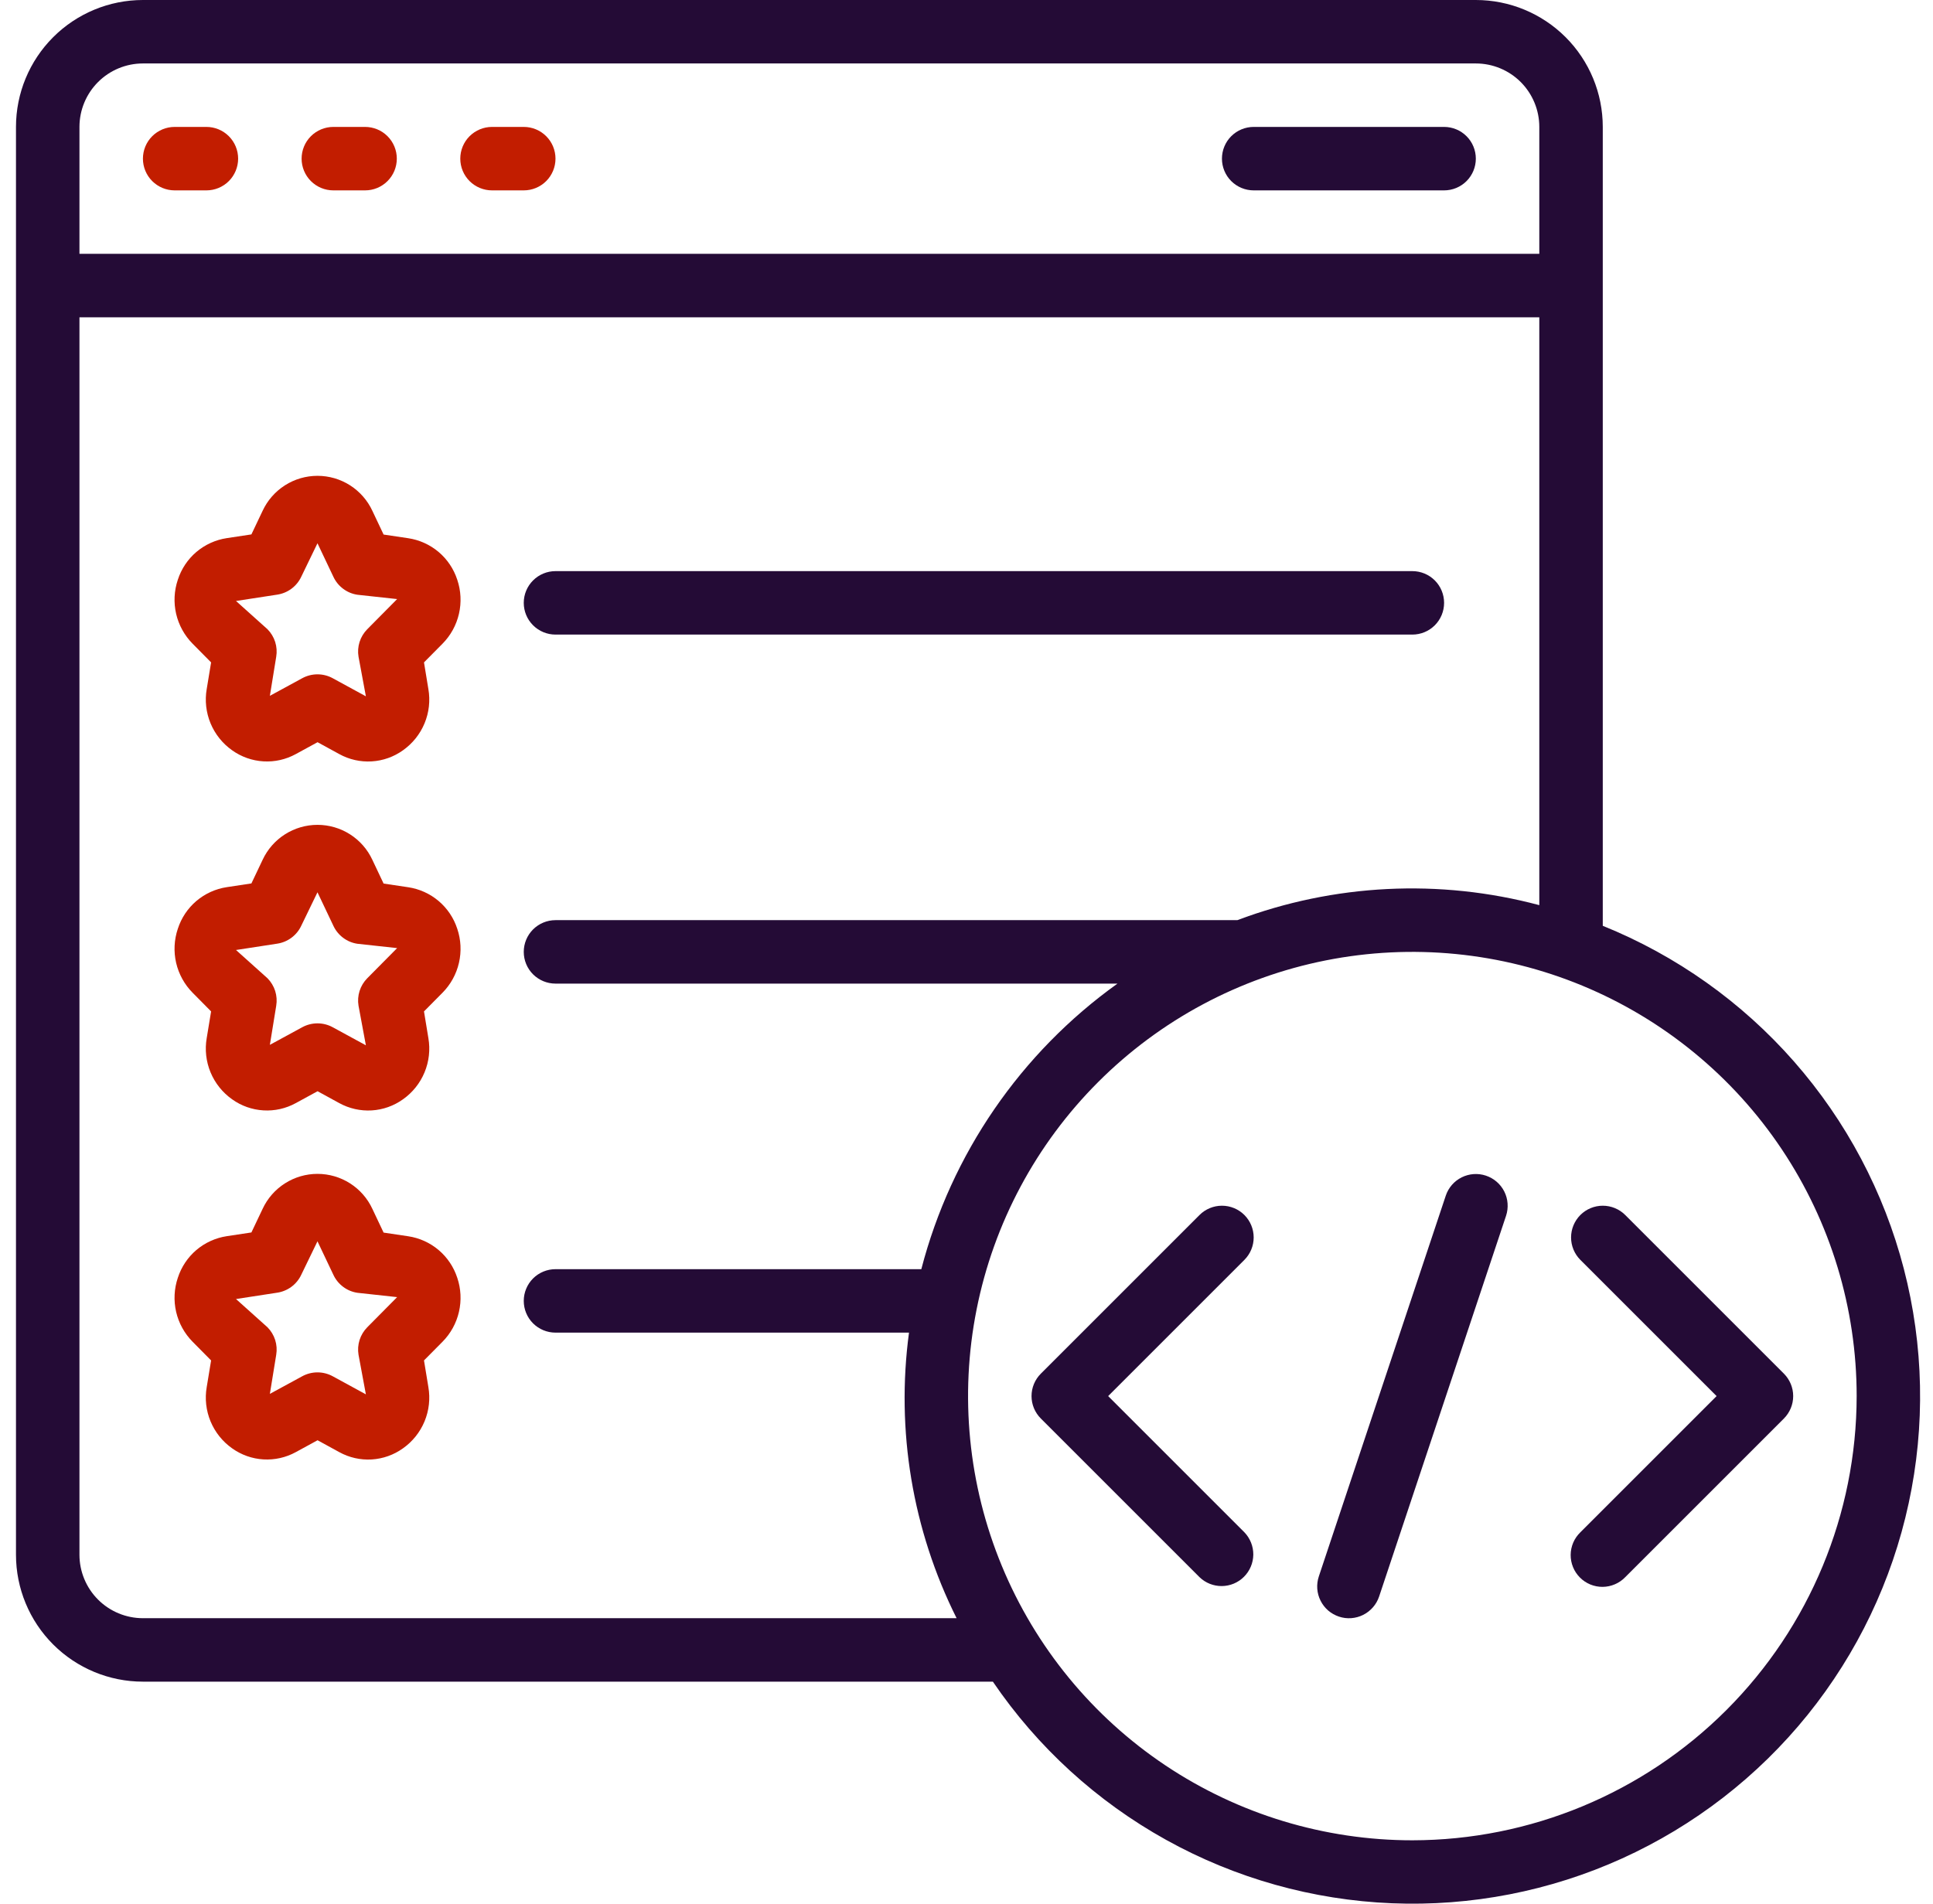 <svg width="67" height="66" viewBox="0 0 67 66" fill="none" xmlns="http://www.w3.org/2000/svg">
<g clip-path="url(#clip0_380_1721)">
<path d="M55.554 32.096V4.4C55.554 3.233 55.091 2.114 54.266 1.289C53.44 0.464 52.321 0 51.154 0L4.954 0C3.787 0 2.668 0.464 1.843 1.289C1.018 2.114 0.554 3.233 0.554 4.4L0.554 53.9C0.554 55.067 1.018 56.186 1.843 57.011C2.668 57.836 3.787 58.3 4.954 58.3H34.414C35.959 60.572 38.015 62.45 40.417 63.784C42.818 65.118 45.499 65.871 48.244 65.983C50.989 66.095 53.722 65.563 56.224 64.429C58.726 63.294 60.928 61.59 62.653 59.452C64.378 57.313 65.578 54.801 66.157 52.115C66.737 49.43 66.679 46.646 65.989 43.987C65.299 41.328 63.996 38.867 62.184 36.802C60.372 34.737 58.101 33.126 55.554 32.096ZM4.954 2.2H51.154C51.738 2.2 52.297 2.432 52.71 2.844C53.122 3.257 53.354 3.817 53.354 4.4V8.8H2.754V4.4C2.754 3.817 2.986 3.257 3.399 2.844C3.811 2.432 4.371 2.2 4.954 2.2ZM4.954 56.1C4.371 56.1 3.811 55.868 3.399 55.456C2.986 55.043 2.754 54.483 2.754 53.9V11H53.354V31.38C49.897 30.457 46.237 30.64 42.888 31.9H19.254C18.962 31.9 18.683 32.016 18.476 32.222C18.27 32.428 18.154 32.708 18.154 33C18.154 33.292 18.27 33.572 18.476 33.778C18.683 33.984 18.962 34.1 19.254 34.1H38.733C35.378 36.502 32.972 40.006 31.934 44H19.254C18.962 44 18.683 44.116 18.476 44.322C18.27 44.529 18.154 44.808 18.154 45.1C18.154 45.392 18.27 45.672 18.476 45.878C18.683 46.084 18.962 46.2 19.254 46.2H31.507C31.051 49.591 31.626 53.04 33.157 56.1H4.954ZM48.954 63.8C45.908 63.8 42.931 62.897 40.398 61.205C37.866 59.513 35.892 57.107 34.727 54.293C33.561 51.479 33.256 48.383 33.85 45.396C34.444 42.408 35.911 39.664 38.065 37.511C40.218 35.357 42.962 33.89 45.95 33.296C48.937 32.702 52.033 33.007 54.847 34.172C57.661 35.338 60.067 37.312 61.759 39.844C63.451 42.377 64.354 45.354 64.354 48.4C64.35 52.483 62.726 56.398 59.839 59.285C56.952 62.172 53.037 63.796 48.954 63.8Z" fill="#240B36"/>
<path d="M14.149 18.659L13.296 18.532L12.907 17.71C12.739 17.347 12.47 17.041 12.133 16.825C11.796 16.61 11.405 16.496 11.005 16.496C10.605 16.496 10.214 16.61 9.877 16.825C9.539 17.041 9.271 17.347 9.102 17.71L8.714 18.527L7.861 18.656C7.472 18.715 7.107 18.881 6.807 19.135C6.507 19.39 6.285 19.724 6.164 20.098C6.035 20.479 6.015 20.888 6.105 21.28C6.196 21.671 6.393 22.03 6.676 22.316L7.317 22.964L7.165 23.888C7.096 24.288 7.142 24.701 7.298 25.077C7.454 25.452 7.713 25.776 8.045 26.011C8.363 26.238 8.739 26.372 9.13 26.395C9.52 26.419 9.909 26.331 10.252 26.143L11.007 25.731L11.76 26.143C12.103 26.332 12.492 26.42 12.883 26.396C13.274 26.373 13.65 26.239 13.968 26.011C14.3 25.776 14.559 25.453 14.715 25.077C14.871 24.702 14.917 24.289 14.848 23.889L14.696 22.964L15.338 22.316C15.621 22.03 15.818 21.671 15.908 21.279C15.998 20.888 15.978 20.479 15.849 20.098C15.727 19.724 15.504 19.391 15.204 19.137C14.904 18.883 14.538 18.717 14.149 18.659ZM12.729 21.815C12.607 21.939 12.516 22.09 12.463 22.255C12.411 22.421 12.398 22.596 12.427 22.768L12.682 24.14L11.531 23.512C11.37 23.424 11.188 23.378 11.004 23.378C10.82 23.378 10.639 23.424 10.477 23.512L9.354 24.123L9.574 22.768C9.603 22.596 9.59 22.421 9.538 22.255C9.485 22.09 9.394 21.939 9.272 21.815L8.18 20.835L9.61 20.615C9.788 20.588 9.956 20.518 10.101 20.411C10.245 20.304 10.362 20.163 10.439 20L11.004 18.834L11.56 20.005C11.637 20.167 11.753 20.308 11.898 20.415C12.043 20.523 12.211 20.593 12.389 20.619L13.765 20.769L12.729 21.815Z" fill="#C21D00"/>
<path d="M14.149 30.759L13.296 30.632L12.907 29.81C12.739 29.447 12.47 29.14 12.133 28.925C11.796 28.71 11.405 28.596 11.005 28.596C10.605 28.596 10.214 28.71 9.877 28.925C9.539 29.14 9.271 29.447 9.102 29.81L8.714 30.627L7.861 30.756C7.472 30.815 7.107 30.981 6.807 31.235C6.507 31.49 6.285 31.824 6.164 32.198C6.035 32.579 6.015 32.988 6.105 33.38C6.196 33.771 6.393 34.13 6.676 34.416L7.317 35.064L7.165 35.988C7.096 36.389 7.142 36.801 7.298 37.177C7.454 37.552 7.713 37.876 8.045 38.111C8.363 38.339 8.739 38.472 9.13 38.495C9.52 38.519 9.909 38.431 10.252 38.243L11.007 37.831L11.76 38.243C12.103 38.431 12.492 38.519 12.883 38.496C13.274 38.473 13.65 38.339 13.968 38.111C14.3 37.877 14.559 37.553 14.715 37.177C14.871 36.801 14.917 36.389 14.848 35.989L14.696 35.064L15.338 34.416C15.621 34.13 15.818 33.771 15.908 33.379C15.998 32.988 15.978 32.579 15.849 32.198C15.727 31.824 15.504 31.491 15.204 31.237C14.904 30.983 14.538 30.817 14.149 30.759ZM12.729 33.915C12.607 34.039 12.516 34.19 12.463 34.355C12.411 34.521 12.398 34.696 12.427 34.868L12.682 36.239L11.531 35.612C11.37 35.524 11.188 35.478 11.004 35.478C10.82 35.478 10.639 35.524 10.477 35.612L9.354 36.223L9.574 34.868C9.603 34.696 9.59 34.521 9.538 34.355C9.485 34.19 9.394 34.039 9.272 33.915L8.18 32.935L9.61 32.715C9.788 32.688 9.956 32.618 10.101 32.511C10.245 32.404 10.362 32.263 10.439 32.1L11.004 30.934L11.56 32.105C11.637 32.267 11.753 32.408 11.898 32.515C12.043 32.623 12.211 32.693 12.389 32.719L13.765 32.869L12.729 33.915Z" fill="#C21D00"/>
<path d="M14.149 42.859L13.296 42.732L12.907 41.91C12.739 41.547 12.47 41.24 12.133 41.025C11.796 40.81 11.405 40.696 11.005 40.696C10.605 40.696 10.214 40.81 9.877 41.025C9.539 41.24 9.271 41.547 9.102 41.91L8.714 42.727L7.861 42.856C7.472 42.915 7.107 43.081 6.807 43.335C6.507 43.59 6.285 43.924 6.164 44.298C6.035 44.679 6.015 45.088 6.105 45.48C6.196 45.871 6.393 46.23 6.676 46.516L7.317 47.164L7.165 48.088C7.096 48.489 7.142 48.901 7.298 49.277C7.454 49.652 7.713 49.976 8.045 50.211C8.363 50.438 8.739 50.572 9.13 50.595C9.52 50.618 9.909 50.531 10.252 50.343L11.007 49.931L11.76 50.343C12.103 50.532 12.492 50.62 12.883 50.597C13.274 50.573 13.65 50.439 13.968 50.211C14.3 49.976 14.559 49.653 14.715 49.277C14.871 48.901 14.917 48.489 14.848 48.089L14.696 47.164L15.338 46.516C15.621 46.23 15.818 45.871 15.908 45.479C15.998 45.088 15.978 44.679 15.849 44.298C15.727 43.924 15.504 43.591 15.204 43.337C14.904 43.083 14.538 42.917 14.149 42.859ZM12.729 46.015C12.607 46.139 12.516 46.29 12.463 46.455C12.411 46.621 12.398 46.796 12.427 46.968L12.682 48.34L11.531 47.712C11.37 47.624 11.188 47.578 11.004 47.578C10.82 47.578 10.639 47.624 10.477 47.712L9.354 48.323L9.574 46.968C9.603 46.796 9.59 46.621 9.538 46.455C9.485 46.29 9.394 46.139 9.272 46.015L8.18 45.035L9.61 44.815C9.788 44.788 9.956 44.718 10.101 44.611C10.245 44.504 10.362 44.363 10.439 44.2L11.004 43.034L11.56 44.205C11.637 44.367 11.753 44.508 11.898 44.615C12.043 44.723 12.211 44.793 12.389 44.819L13.765 44.969L12.729 46.015Z" fill="#C21D00"/>
<path d="M6.054 6.6H7.154C7.446 6.6 7.726 6.484 7.932 6.278C8.138 6.072 8.254 5.792 8.254 5.5C8.254 5.208 8.138 4.928 7.932 4.722C7.726 4.516 7.446 4.4 7.154 4.4H6.054C5.762 4.4 5.483 4.516 5.276 4.722C5.07 4.928 4.954 5.208 4.954 5.5C4.954 5.792 5.07 6.072 5.276 6.278C5.483 6.484 5.762 6.6 6.054 6.6Z" fill="#C21D00"/>
<path d="M11.554 6.6H12.654C12.946 6.6 13.226 6.484 13.432 6.278C13.638 6.072 13.754 5.792 13.754 5.5C13.754 5.208 13.638 4.928 13.432 4.722C13.226 4.516 12.946 4.4 12.654 4.4H11.554C11.262 4.4 10.983 4.516 10.776 4.722C10.57 4.928 10.454 5.208 10.454 5.5C10.454 5.792 10.57 6.072 10.776 6.278C10.983 6.484 11.262 6.6 11.554 6.6Z" fill="#C21D00"/>
<path d="M17.054 6.6H18.154C18.446 6.6 18.726 6.484 18.932 6.278C19.138 6.072 19.254 5.792 19.254 5.5C19.254 5.208 19.138 4.928 18.932 4.722C18.726 4.516 18.446 4.4 18.154 4.4H17.054C16.762 4.4 16.483 4.516 16.276 4.722C16.07 4.928 15.954 5.208 15.954 5.5C15.954 5.792 16.07 6.072 16.276 6.278C16.483 6.484 16.762 6.6 17.054 6.6Z" fill="#C21D00"/>
<path d="M43.454 6.6H50.054C50.346 6.6 50.626 6.484 50.832 6.278C51.038 6.072 51.154 5.792 51.154 5.5C51.154 5.208 51.038 4.928 50.832 4.722C50.626 4.516 50.346 4.4 50.054 4.4H43.454C43.162 4.4 42.883 4.516 42.676 4.722C42.47 4.928 42.354 5.208 42.354 5.5C42.354 5.792 42.47 6.072 42.676 6.278C42.883 6.484 43.162 6.6 43.454 6.6Z" fill="#240B36"/>
<path d="M19.254 22H48.954C49.246 22 49.526 21.884 49.732 21.678C49.938 21.472 50.054 21.192 50.054 20.9C50.054 20.608 49.938 20.328 49.732 20.122C49.526 19.916 49.246 19.8 48.954 19.8H19.254C18.963 19.8 18.683 19.916 18.477 20.122C18.27 20.328 18.154 20.608 18.154 20.9C18.154 21.192 18.27 21.472 18.477 21.678C18.683 21.884 18.963 22 19.254 22Z" fill="#240B36"/>
<path d="M43.132 42.122C42.926 41.916 42.646 41.8 42.354 41.8C42.062 41.8 41.783 41.916 41.577 42.122L36.077 47.622C35.87 47.829 35.754 48.108 35.754 48.4C35.754 48.692 35.87 48.971 36.077 49.178L41.577 54.678C41.784 54.878 42.062 54.989 42.35 54.986C42.639 54.984 42.914 54.868 43.118 54.664C43.322 54.46 43.438 54.184 43.441 53.896C43.443 53.608 43.332 53.33 43.132 53.122L38.41 48.4L43.132 43.678C43.338 43.471 43.454 43.192 43.454 42.9C43.454 42.608 43.338 42.329 43.132 42.122Z" fill="#240B36"/>
<path d="M54.777 42.122C54.571 42.329 54.455 42.608 54.455 42.9C54.455 43.192 54.571 43.471 54.777 43.678L59.499 48.4L54.777 53.122C54.672 53.224 54.588 53.345 54.53 53.479C54.473 53.614 54.442 53.758 54.441 53.904C54.44 54.05 54.468 54.195 54.523 54.33C54.578 54.465 54.66 54.588 54.763 54.691C54.866 54.795 54.989 54.876 55.124 54.932C55.26 54.987 55.404 55.015 55.55 55.014C55.697 55.012 55.841 54.982 55.975 54.924C56.109 54.867 56.231 54.783 56.332 54.678L61.832 49.178C62.038 48.971 62.154 48.692 62.154 48.4C62.154 48.108 62.038 47.829 61.832 47.622L56.332 42.122C56.126 41.916 55.846 41.8 55.554 41.8C55.263 41.8 54.983 41.916 54.777 42.122Z" fill="#240B36"/>
<path d="M51.502 40.757C51.225 40.665 50.924 40.687 50.663 40.817C50.402 40.947 50.204 41.176 50.112 41.452L45.712 54.652C45.666 54.79 45.648 54.935 45.658 55.079C45.668 55.223 45.707 55.364 45.772 55.493C45.837 55.623 45.926 55.738 46.035 55.833C46.145 55.927 46.272 55.999 46.409 56.045C46.546 56.091 46.691 56.109 46.835 56.099C46.98 56.088 47.12 56.05 47.25 55.985C47.379 55.92 47.494 55.83 47.589 55.721C47.684 55.612 47.756 55.485 47.802 55.348L52.202 42.148C52.247 42.01 52.265 41.866 52.254 41.721C52.244 41.577 52.205 41.437 52.14 41.307C52.075 41.178 51.985 41.063 51.876 40.969C51.766 40.874 51.639 40.803 51.502 40.757Z" fill="#240B36"/>
</g>
<defs>
<clipPath id="clip0_380_1721">
<rect width="66" height="66" fill="white" transform="translate(0.554)"/>
</clipPath>
</defs>
</svg>
